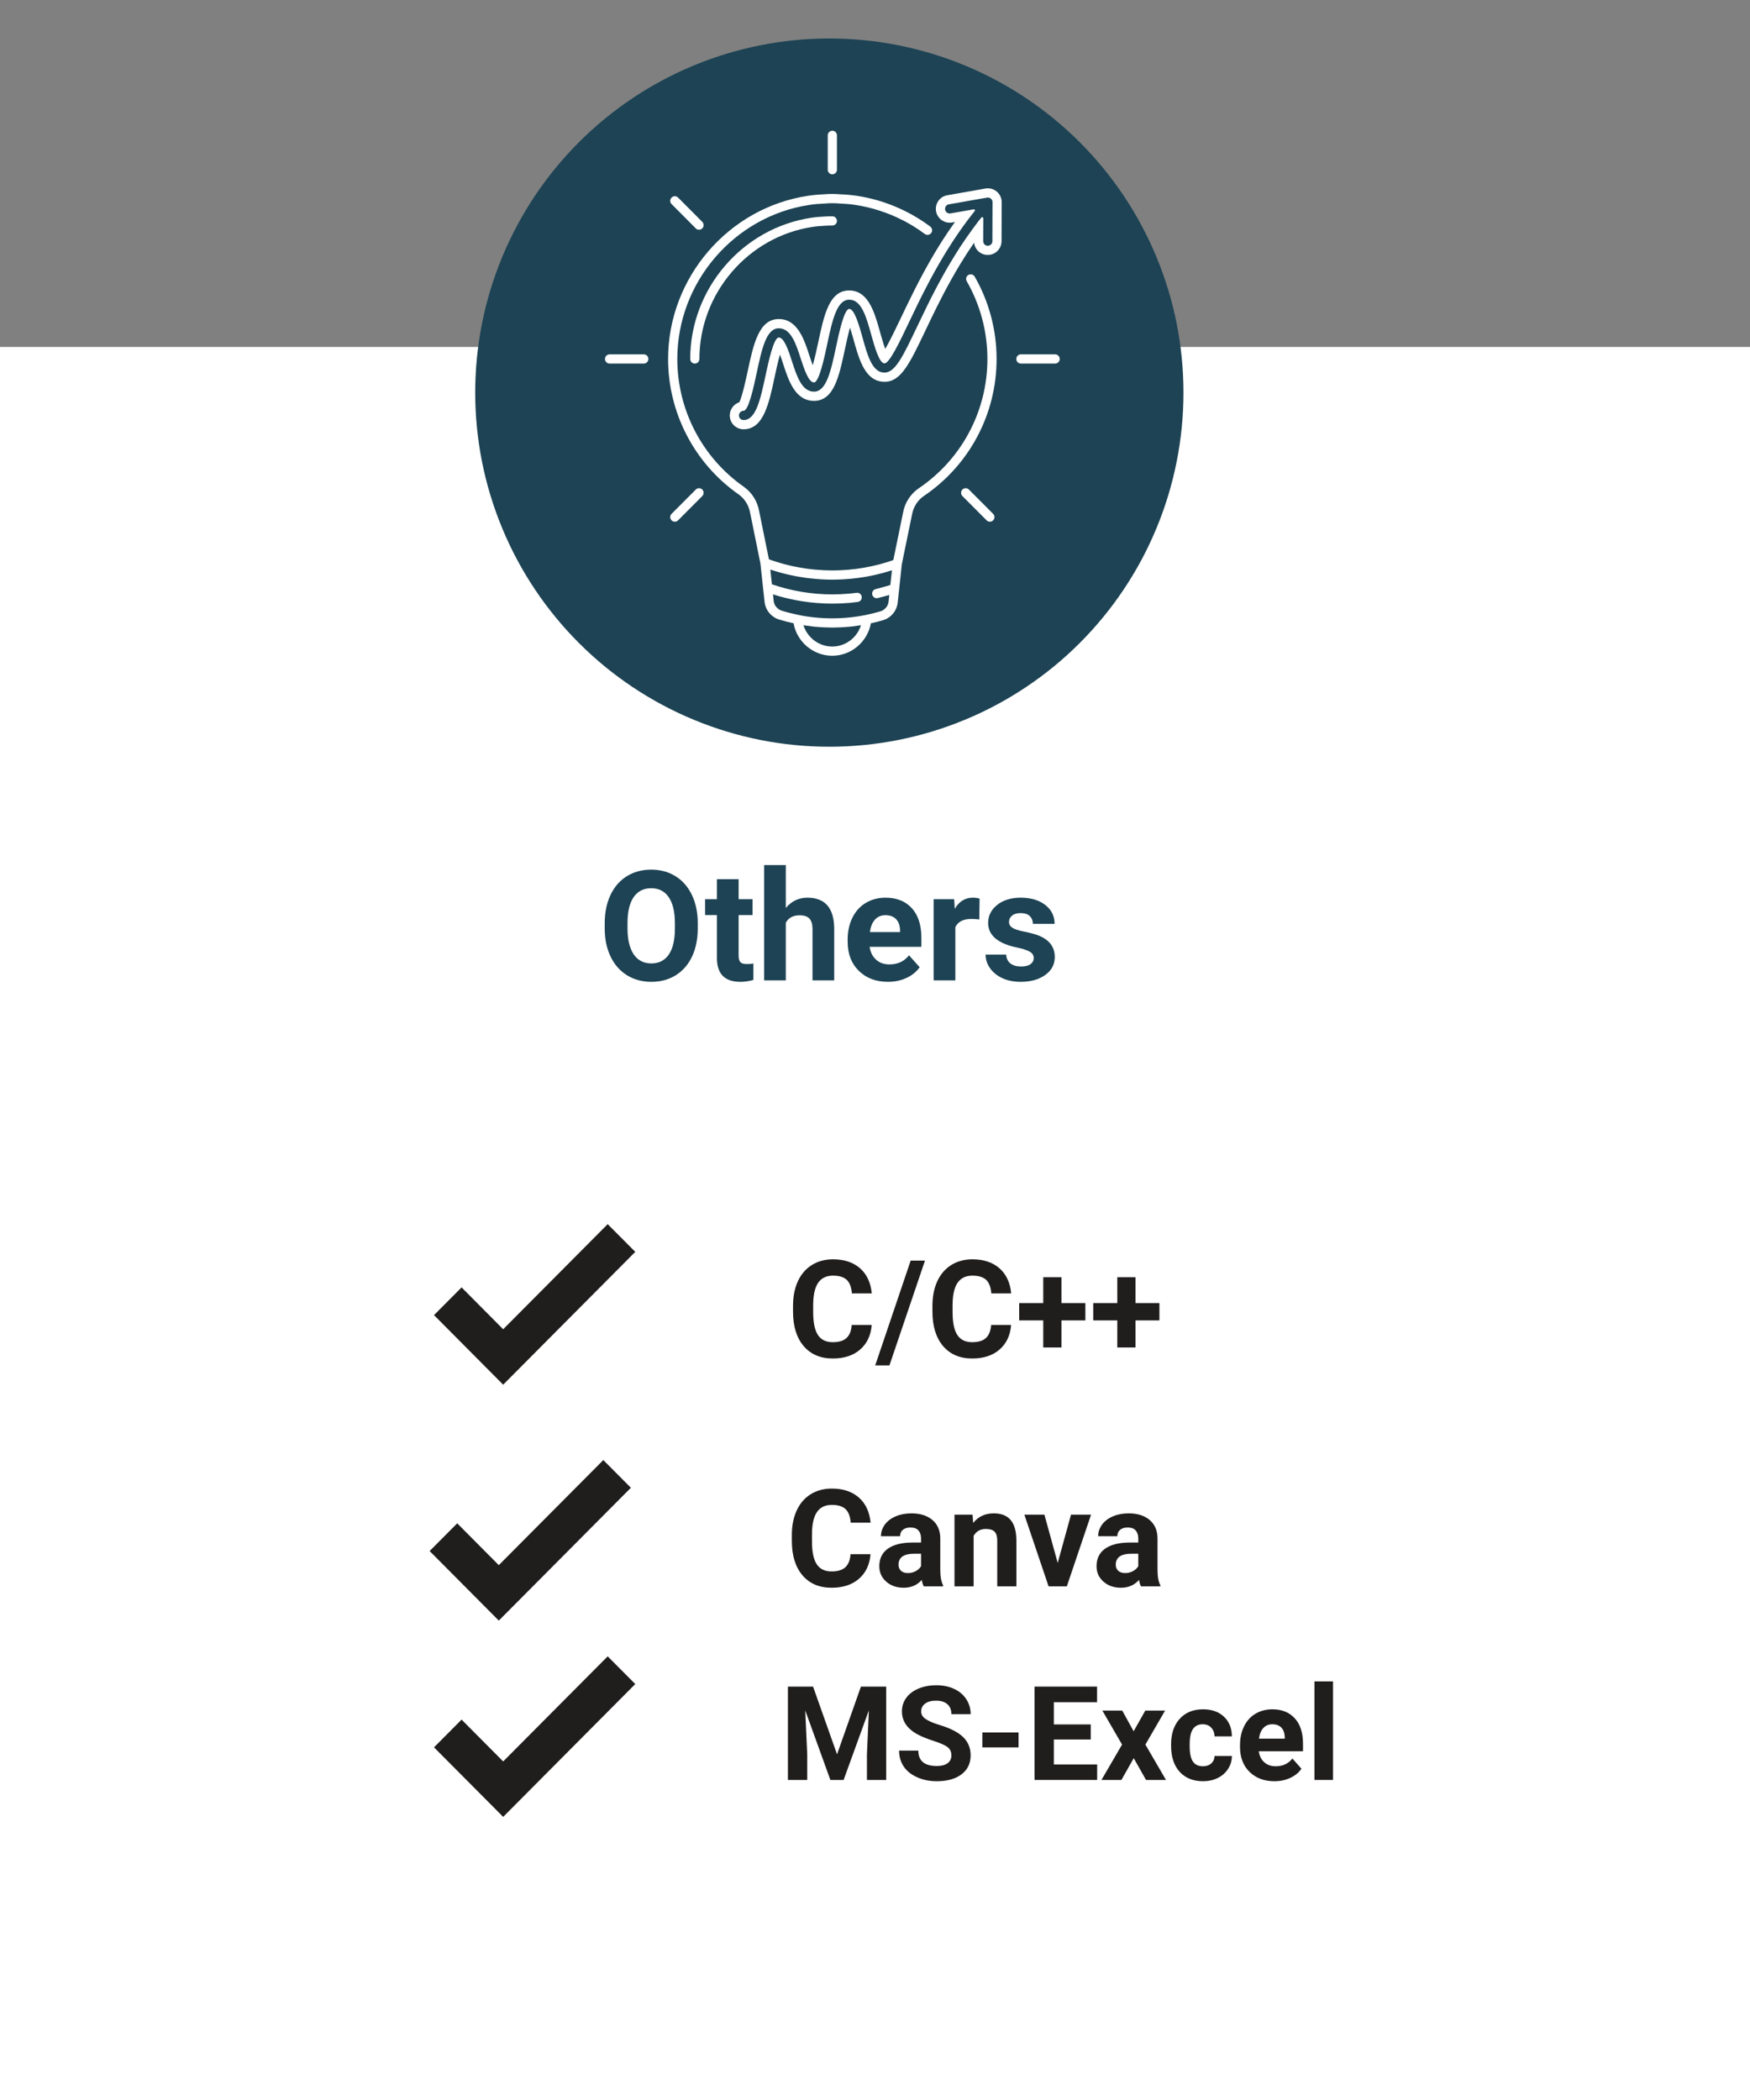 <?xml version="1.0" encoding="UTF-8"?>
<svg xmlns="http://www.w3.org/2000/svg" xmlns:xlink="http://www.w3.org/1999/xlink" width="300pt" height="360pt" viewBox="0 0 300 360" version="1.2">
<rect x="0" y="0" width="300" height="360" fill="#808080" stroke="none"/>
<defs>
<g>
<symbol overflow="visible" id="glyph0-0">
<path style="stroke:none;" d="M 9.172 0 L 1.141 0 L 1.141 -16.547 L 9.172 -16.547 Z M 8.562 -0.953 L 8.562 -15.578 L 5.453 -8.266 Z M 1.75 -15.438 L 1.75 -1.094 L 4.797 -8.266 Z M 2.203 -0.609 L 8.047 -0.609 L 5.125 -7.5 Z M 5.125 -9.047 L 8.047 -15.922 L 2.203 -15.922 Z M 5.125 -9.047 "/>
</symbol>
<symbol overflow="visible" id="glyph0-1">
<path style="stroke:none;" d="M 14.469 -5.516 C 14.332 -3.734 13.672 -2.328 12.484 -1.297 C 11.305 -0.273 9.742 0.234 7.797 0.234 C 5.68 0.234 4.016 -0.477 2.797 -1.906 C 1.586 -3.344 0.984 -5.305 0.984 -7.797 L 0.984 -8.797 C 0.984 -10.391 1.258 -11.789 1.812 -13 C 2.375 -14.219 3.176 -15.148 4.219 -15.797 C 5.258 -16.441 6.469 -16.766 7.844 -16.766 C 9.758 -16.766 11.301 -16.254 12.469 -15.234 C 13.633 -14.211 14.305 -12.773 14.484 -10.922 L 11.078 -10.922 C 10.992 -11.992 10.695 -12.77 10.188 -13.25 C 9.676 -13.727 8.895 -13.969 7.844 -13.969 C 6.707 -13.969 5.859 -13.562 5.297 -12.75 C 4.734 -11.938 4.445 -10.676 4.438 -8.969 L 4.438 -7.719 C 4.438 -5.926 4.707 -4.617 5.25 -3.797 C 5.789 -2.973 6.641 -2.562 7.797 -2.562 C 8.859 -2.562 9.645 -2.801 10.156 -3.281 C 10.676 -3.758 10.973 -4.504 11.047 -5.516 Z M 14.469 -5.516 "/>
</symbol>
<symbol overflow="visible" id="glyph0-2">
<path style="stroke:none;" d="M 2.297 1.422 L -0.141 1.422 L 5.938 -16.547 L 8.391 -16.547 Z M 2.297 1.422 "/>
</symbol>
<symbol overflow="visible" id="glyph0-3">
<path style="stroke:none;" d="M 7.891 -9.266 L 11.984 -9.266 L 11.984 -6.297 L 7.891 -6.297 L 7.891 -1.656 L 4.766 -1.656 L 4.766 -6.297 L 0.641 -6.297 L 0.641 -9.266 L 4.766 -9.266 L 4.766 -13.703 L 7.891 -13.703 Z M 7.891 -9.266 "/>
</symbol>
<symbol overflow="visible" id="glyph0-4">
<path style="stroke:none;" d="M 8.391 0 C 8.234 -0.289 8.117 -0.66 8.047 -1.109 C 7.254 -0.211 6.223 0.234 4.953 0.234 C 3.742 0.234 2.742 -0.113 1.953 -0.812 C 1.16 -1.508 0.766 -2.391 0.766 -3.453 C 0.766 -4.754 1.25 -5.754 2.219 -6.453 C 3.188 -7.148 4.582 -7.504 6.406 -7.516 L 7.922 -7.516 L 7.922 -8.219 C 7.922 -8.781 7.773 -9.234 7.484 -9.578 C 7.191 -9.922 6.727 -10.094 6.094 -10.094 C 5.539 -10.094 5.109 -9.957 4.797 -9.688 C 4.484 -9.426 4.328 -9.062 4.328 -8.594 L 1.047 -8.594 C 1.047 -9.312 1.266 -9.973 1.703 -10.578 C 2.141 -11.18 2.758 -11.656 3.562 -12 C 4.363 -12.344 5.266 -12.516 6.266 -12.516 C 7.785 -12.516 8.988 -12.133 9.875 -11.375 C 10.77 -10.613 11.219 -9.547 11.219 -8.172 L 11.219 -2.844 C 11.219 -1.676 11.379 -0.789 11.703 -0.188 L 11.703 0 Z M 5.672 -2.281 C 6.148 -2.281 6.594 -2.391 7 -2.609 C 7.414 -2.828 7.723 -3.113 7.922 -3.469 L 7.922 -5.594 L 6.688 -5.594 C 5.039 -5.594 4.164 -5.023 4.062 -3.891 L 4.062 -3.688 C 4.062 -3.281 4.203 -2.941 4.484 -2.672 C 4.773 -2.41 5.172 -2.281 5.672 -2.281 Z M 5.672 -2.281 "/>
</symbol>
<symbol overflow="visible" id="glyph0-5">
<path style="stroke:none;" d="M 4.281 -12.297 L 4.391 -10.875 C 5.266 -11.969 6.441 -12.516 7.922 -12.516 C 9.223 -12.516 10.191 -12.129 10.828 -11.359 C 11.461 -10.598 11.785 -9.457 11.797 -7.938 L 11.797 0 L 8.516 0 L 8.516 -7.859 C 8.516 -8.555 8.363 -9.062 8.062 -9.375 C 7.758 -9.688 7.258 -9.844 6.562 -9.844 C 5.633 -9.844 4.938 -9.453 4.469 -8.672 L 4.469 0 L 1.188 0 L 1.188 -12.297 Z M 4.281 -12.297 "/>
</symbol>
<symbol overflow="visible" id="glyph0-6">
<path style="stroke:none;" d="M 5.859 -4.016 L 8.141 -12.297 L 11.578 -12.297 L 7.422 0 L 4.297 0 L 0.141 -12.297 L 3.578 -12.297 Z M 5.859 -4.016 "/>
</symbol>
<symbol overflow="visible" id="glyph1-0">
<path style="stroke:none;" d="M 8.891 0 L 1.094 0 L 1.094 -16 L 8.891 -16 Z M 8.297 -0.922 L 8.297 -15.078 L 5.281 -8 Z M 1.688 -14.938 L 1.688 -1.062 L 4.641 -8 Z M 2.141 -0.594 L 7.797 -0.594 L 4.953 -7.25 Z M 4.953 -8.75 L 7.797 -15.406 L 2.141 -15.406 Z M 4.953 -8.75 "/>
</symbol>
<symbol overflow="visible" id="glyph1-1">
<path style="stroke:none;" d="M 5.734 -16 L 9.844 -4.391 L 13.938 -16 L 18.266 -16 L 18.266 0 L 14.969 0 L 14.969 -4.375 L 15.297 -11.922 L 10.969 0 L 8.703 0 L 4.391 -11.922 L 4.734 -4.375 L 4.734 0 L 1.422 0 L 1.422 -16 Z M 5.734 -16 "/>
</symbol>
<symbol overflow="visible" id="glyph1-2">
<path style="stroke:none;" d="M 9.734 -4.203 C 9.734 -4.828 9.508 -5.305 9.062 -5.641 C 8.625 -5.973 7.832 -6.32 6.688 -6.688 C 5.551 -7.062 4.648 -7.426 3.984 -7.781 C 2.16 -8.758 1.25 -10.082 1.25 -11.75 C 1.25 -12.613 1.492 -13.383 1.984 -14.062 C 2.473 -14.738 3.172 -15.27 4.078 -15.656 C 4.992 -16.039 6.02 -16.234 7.156 -16.234 C 8.301 -16.234 9.316 -16.023 10.203 -15.609 C 11.098 -15.191 11.789 -14.602 12.281 -13.844 C 12.781 -13.094 13.031 -12.238 13.031 -11.281 L 9.734 -11.281 C 9.734 -12.008 9.504 -12.578 9.047 -12.984 C 8.586 -13.391 7.941 -13.594 7.109 -13.594 C 6.297 -13.594 5.664 -13.422 5.219 -13.078 C 4.77 -12.742 4.547 -12.297 4.547 -11.734 C 4.547 -11.223 4.805 -10.789 5.328 -10.438 C 5.859 -10.082 6.633 -9.75 7.656 -9.438 C 9.531 -8.875 10.895 -8.176 11.75 -7.344 C 12.602 -6.508 13.031 -5.469 13.031 -4.219 C 13.031 -2.832 12.504 -1.742 11.453 -0.953 C 10.41 -0.172 9.004 0.219 7.234 0.219 C 6.004 0.219 4.883 -0.004 3.875 -0.453 C 2.863 -0.898 2.094 -1.516 1.562 -2.297 C 1.031 -3.086 0.766 -4 0.766 -5.031 L 4.062 -5.031 C 4.062 -3.27 5.117 -2.391 7.234 -2.391 C 8.016 -2.391 8.625 -2.547 9.062 -2.859 C 9.508 -3.18 9.734 -3.629 9.734 -4.203 Z M 9.734 -4.203 "/>
</symbol>
<symbol overflow="visible" id="glyph1-3">
<path style="stroke:none;" d="M 7.406 -5.578 L 1.203 -5.578 L 1.203 -8.141 L 7.406 -8.141 Z M 7.406 -5.578 "/>
</symbol>
<symbol overflow="visible" id="glyph1-4">
<path style="stroke:none;" d="M 11.062 -6.938 L 4.734 -6.938 L 4.734 -2.656 L 12.156 -2.656 L 12.156 0 L 1.422 0 L 1.422 -16 L 12.141 -16 L 12.141 -13.328 L 4.734 -13.328 L 4.734 -9.516 L 11.062 -9.516 Z M 11.062 -6.938 "/>
</symbol>
<symbol overflow="visible" id="glyph1-5">
<path style="stroke:none;" d="M 5.75 -8.344 L 7.75 -11.891 L 11.141 -11.891 L 7.766 -6.062 L 11.297 0 L 7.875 0 L 5.766 -3.734 L 3.656 0 L 0.234 0 L 3.766 -6.062 L 0.391 -11.891 L 3.797 -11.891 Z M 5.75 -8.344 "/>
</symbol>
<symbol overflow="visible" id="glyph1-6">
<path style="stroke:none;" d="M 6.172 -2.344 C 6.754 -2.344 7.227 -2.504 7.594 -2.828 C 7.957 -3.148 8.148 -3.578 8.172 -4.109 L 11.141 -4.109 C 11.141 -3.305 10.922 -2.566 10.484 -1.891 C 10.055 -1.223 9.461 -0.703 8.703 -0.328 C 7.953 0.035 7.125 0.219 6.219 0.219 C 4.52 0.219 3.176 -0.316 2.188 -1.391 C 1.207 -2.473 0.719 -3.969 0.719 -5.875 L 0.719 -6.094 C 0.719 -7.926 1.207 -9.383 2.188 -10.469 C 3.164 -11.562 4.504 -12.109 6.203 -12.109 C 7.691 -12.109 8.883 -11.688 9.781 -10.844 C 10.676 -10 11.129 -8.875 11.141 -7.469 L 8.172 -7.469 C 8.148 -8.082 7.957 -8.582 7.594 -8.969 C 7.227 -9.352 6.742 -9.547 6.141 -9.547 C 5.398 -9.547 4.844 -9.273 4.469 -8.734 C 4.094 -8.191 3.906 -7.316 3.906 -6.109 L 3.906 -5.781 C 3.906 -4.562 4.094 -3.68 4.469 -3.141 C 4.844 -2.609 5.41 -2.344 6.172 -2.344 Z M 6.172 -2.344 "/>
</symbol>
<symbol overflow="visible" id="glyph1-7">
<path style="stroke:none;" d="M 6.703 0.219 C 4.953 0.219 3.531 -0.312 2.438 -1.375 C 1.344 -2.445 0.797 -3.875 0.797 -5.656 L 0.797 -5.969 C 0.797 -7.164 1.023 -8.234 1.484 -9.172 C 1.941 -10.117 2.594 -10.844 3.438 -11.344 C 4.289 -11.852 5.258 -12.109 6.344 -12.109 C 7.969 -12.109 9.25 -11.594 10.188 -10.562 C 11.125 -9.539 11.594 -8.094 11.594 -6.219 L 11.594 -4.922 L 4.016 -4.922 C 4.117 -4.141 4.426 -3.516 4.938 -3.047 C 5.457 -2.578 6.113 -2.344 6.906 -2.344 C 8.125 -2.344 9.082 -2.785 9.781 -3.672 L 11.328 -1.922 C 10.859 -1.242 10.211 -0.719 9.391 -0.344 C 8.578 0.031 7.68 0.219 6.703 0.219 Z M 6.328 -9.547 C 5.703 -9.547 5.191 -9.332 4.797 -8.906 C 4.398 -8.477 4.148 -7.867 4.047 -7.078 L 8.469 -7.078 L 8.469 -7.328 C 8.445 -8.035 8.254 -8.582 7.891 -8.969 C 7.523 -9.352 7.004 -9.547 6.328 -9.547 Z M 6.328 -9.547 "/>
</symbol>
<symbol overflow="visible" id="glyph1-8">
<path style="stroke:none;" d="M 4.578 0 L 1.391 0 L 1.391 -16.891 L 4.578 -16.891 Z M 4.578 0 "/>
</symbol>
<symbol overflow="visible" id="glyph2-0">
<path style="stroke:none;" d="M 10.391 0 L 1.281 0 L 1.281 -18.734 L 10.391 -18.734 Z M 9.703 -1.078 L 9.703 -17.641 L 6.172 -9.359 Z M 1.984 -17.484 L 1.984 -1.234 L 5.422 -9.359 Z M 2.5 -0.688 L 9.125 -0.688 L 5.797 -8.484 Z M 5.797 -10.234 L 9.125 -18.031 L 2.5 -18.031 Z M 5.797 -10.234 "/>
</symbol>
<symbol overflow="visible" id="glyph2-1">
<path style="stroke:none;" d="M 17.062 -8.938 C 17.062 -7.094 16.734 -5.473 16.078 -4.078 C 15.422 -2.691 14.488 -1.625 13.281 -0.875 C 12.07 -0.125 10.68 0.25 9.109 0.25 C 7.555 0.25 6.172 -0.117 4.953 -0.859 C 3.734 -1.609 2.789 -2.676 2.125 -4.062 C 1.457 -5.445 1.117 -7.039 1.109 -8.844 L 1.109 -9.766 C 1.109 -11.609 1.438 -13.227 2.094 -14.625 C 2.758 -16.031 3.695 -17.109 4.906 -17.859 C 6.125 -18.609 7.516 -18.984 9.078 -18.984 C 10.641 -18.984 12.023 -18.609 13.234 -17.859 C 14.453 -17.109 15.395 -16.031 16.062 -14.625 C 16.727 -13.227 17.062 -11.613 17.062 -9.781 Z M 13.141 -9.781 C 13.141 -11.75 12.785 -13.242 12.078 -14.266 C 11.379 -15.285 10.379 -15.797 9.078 -15.797 C 7.785 -15.797 6.785 -15.289 6.078 -14.281 C 5.379 -13.27 5.023 -11.797 5.016 -9.859 L 5.016 -8.938 C 5.016 -7.031 5.363 -5.547 6.062 -4.484 C 6.77 -3.43 7.785 -2.906 9.109 -2.906 C 10.398 -2.906 11.395 -3.41 12.094 -4.422 C 12.789 -5.441 13.141 -6.926 13.141 -8.875 Z M 13.141 -9.781 "/>
</symbol>
<symbol overflow="visible" id="glyph2-2">
<path style="stroke:none;" d="M 5.875 -17.344 L 5.875 -13.922 L 8.266 -13.922 L 8.266 -11.188 L 5.875 -11.188 L 5.875 -4.25 C 5.875 -3.727 5.973 -3.352 6.172 -3.125 C 6.367 -2.906 6.75 -2.797 7.312 -2.797 C 7.719 -2.797 8.082 -2.828 8.406 -2.891 L 8.406 -0.078 C 7.676 0.141 6.926 0.25 6.156 0.25 C 3.539 0.25 2.207 -1.062 2.156 -3.688 L 2.156 -11.188 L 0.125 -11.188 L 0.125 -13.922 L 2.156 -13.922 L 2.156 -17.344 Z M 5.875 -17.344 "/>
</symbol>
<symbol overflow="visible" id="glyph2-3">
<path style="stroke:none;" d="M 5.062 -12.406 C 6.039 -13.582 7.273 -14.172 8.766 -14.172 C 11.785 -14.172 13.316 -12.422 13.359 -8.922 L 13.359 0 L 9.641 0 L 9.641 -8.812 C 9.641 -9.602 9.469 -10.191 9.125 -10.578 C 8.789 -10.961 8.223 -11.156 7.422 -11.156 C 6.328 -11.156 5.539 -10.734 5.062 -9.891 L 5.062 0 L 1.344 0 L 1.344 -19.766 L 5.062 -19.766 Z M 5.062 -12.406 "/>
</symbol>
<symbol overflow="visible" id="glyph2-4">
<path style="stroke:none;" d="M 7.828 0.25 C 5.785 0.25 4.125 -0.375 2.844 -1.625 C 1.562 -2.875 0.922 -4.539 0.922 -6.625 L 0.922 -6.984 C 0.922 -8.379 1.191 -9.629 1.734 -10.734 C 2.273 -11.836 3.039 -12.688 4.031 -13.281 C 5.02 -13.875 6.148 -14.172 7.422 -14.172 C 9.328 -14.172 10.828 -13.57 11.922 -12.375 C 13.016 -11.176 13.562 -9.473 13.562 -7.266 L 13.562 -5.75 L 4.688 -5.75 C 4.812 -4.844 5.176 -4.113 5.781 -3.562 C 6.383 -3.008 7.148 -2.734 8.078 -2.734 C 9.504 -2.734 10.625 -3.254 11.438 -4.297 L 13.266 -2.25 C 12.703 -1.457 11.941 -0.844 10.984 -0.406 C 10.035 0.031 8.984 0.25 7.828 0.25 Z M 7.406 -11.172 C 6.664 -11.172 6.066 -10.922 5.609 -10.422 C 5.148 -9.922 4.859 -9.207 4.734 -8.281 L 9.906 -8.281 L 9.906 -8.578 C 9.883 -9.398 9.66 -10.035 9.234 -10.484 C 8.805 -10.941 8.195 -11.172 7.406 -11.172 Z M 7.406 -11.172 "/>
</symbol>
<symbol overflow="visible" id="glyph2-5">
<path style="stroke:none;" d="M 9.25 -10.438 C 8.738 -10.5 8.289 -10.531 7.906 -10.531 C 6.5 -10.531 5.578 -10.055 5.141 -9.109 L 5.141 0 L 1.422 0 L 1.422 -13.922 L 4.938 -13.922 L 5.047 -12.266 C 5.785 -13.535 6.816 -14.172 8.141 -14.172 C 8.555 -14.172 8.941 -14.117 9.297 -14.016 Z M 9.25 -10.438 "/>
</symbol>
<symbol overflow="visible" id="glyph2-6">
<path style="stroke:none;" d="M 8.969 -3.844 C 8.969 -4.301 8.738 -4.66 8.281 -4.922 C 7.832 -5.18 7.113 -5.414 6.125 -5.625 C 2.812 -6.312 1.156 -7.719 1.156 -9.844 C 1.156 -11.07 1.664 -12.098 2.688 -12.922 C 3.719 -13.754 5.062 -14.172 6.719 -14.172 C 8.477 -14.172 9.891 -13.754 10.953 -12.922 C 12.016 -12.098 12.547 -11.02 12.547 -9.688 L 8.828 -9.688 C 8.828 -10.219 8.656 -10.656 8.312 -11 C 7.969 -11.352 7.43 -11.531 6.703 -11.531 C 6.078 -11.531 5.594 -11.383 5.25 -11.094 C 4.906 -10.812 4.734 -10.453 4.734 -10.016 C 4.734 -9.609 4.926 -9.273 5.312 -9.016 C 5.707 -8.766 6.367 -8.547 7.297 -8.359 C 8.223 -8.18 9.004 -7.977 9.641 -7.75 C 11.598 -7.02 12.578 -5.77 12.578 -4 C 12.578 -2.727 12.031 -1.703 10.938 -0.922 C 9.852 -0.141 8.453 0.25 6.734 0.25 C 5.566 0.25 4.531 0.047 3.625 -0.359 C 2.719 -0.773 2.004 -1.348 1.484 -2.078 C 0.973 -2.805 0.719 -3.586 0.719 -4.422 L 4.25 -4.422 C 4.281 -3.766 4.52 -3.258 4.969 -2.906 C 5.426 -2.551 6.035 -2.375 6.797 -2.375 C 7.516 -2.375 8.055 -2.508 8.422 -2.781 C 8.785 -3.051 8.969 -3.406 8.969 -3.844 Z M 8.969 -3.844 "/>
</symbol>
</g>
<clipPath id="clip1">
  <path d="M 74.402 209.738 L 108.902 209.738 L 108.902 237.488 L 74.402 237.488 Z M 74.402 209.738 "/>
</clipPath>
<clipPath id="clip2">
  <path d="M 73.652 250.18 L 108.152 250.18 L 108.152 277.93 L 73.652 277.93 Z M 73.652 250.18 "/>
</clipPath>
<clipPath id="clip3">
  <path d="M 74.402 283.828 L 108.902 283.828 L 108.902 311.578 L 74.402 311.578 Z M 74.402 283.828 "/>
</clipPath>
<clipPath id="clip4">
  <path d="M 114 33 L 171 33 L 171 112.414 L 114 112.414 Z M 114 33 "/>
</clipPath>
<clipPath id="clip5">
  <path d="M 141 22.414 L 144 22.414 L 144 30 L 141 30 Z M 141 22.414 "/>
</clipPath>
<clipPath id="clip6">
  <path d="M 103.676 60 L 112 60 L 112 63 L 103.676 63 Z M 103.676 60 "/>
</clipPath>
<clipPath id="clip7">
  <path d="M 174 60 L 181.676 60 L 181.676 63 L 174 63 Z M 174 60 "/>
</clipPath>
</defs>
<g id="surface1">
<path style=" stroke:none;fill-rule:nonzero;fill:rgb(100%,100%,100%);fill-opacity:1;" d="M 0 59.48 L 300.598 59.48 L 300.598 360.07 L 0 360.07 Z M 0 59.48 "/>
<path style=" stroke:none;fill-rule:nonzero;fill:rgb(11.369%,26.27%,32.939%);fill-opacity:1;" d="M 142.172 6.598 C 140.184 6.598 138.199 6.695 136.223 6.891 C 134.242 7.086 132.277 7.375 130.328 7.766 C 128.379 8.152 126.453 8.637 124.551 9.211 C 122.648 9.789 120.777 10.457 118.941 11.219 C 117.102 11.98 115.309 12.828 113.555 13.766 C 111.801 14.703 110.098 15.723 108.445 16.828 C 106.793 17.934 105.195 19.117 103.66 20.379 C 102.121 21.641 100.652 22.973 99.246 24.379 C 97.84 25.785 96.504 27.258 95.246 28.793 C 93.984 30.328 92.801 31.926 91.695 33.578 C 90.59 35.23 89.57 36.934 88.633 38.688 C 87.695 40.441 86.848 42.238 86.086 44.074 C 85.324 45.91 84.656 47.781 84.078 49.684 C 83.5 51.586 83.02 53.512 82.629 55.461 C 82.242 57.41 81.953 59.375 81.758 61.355 C 81.562 63.332 81.465 65.316 81.465 67.305 C 81.465 69.293 81.562 71.277 81.758 73.254 C 81.953 75.234 82.242 77.199 82.629 79.148 C 83.02 81.098 83.5 83.023 84.078 84.93 C 84.656 86.832 85.324 88.699 86.086 90.535 C 86.848 92.375 87.695 94.168 88.633 95.922 C 89.57 97.676 90.59 99.379 91.695 101.031 C 92.801 102.688 93.984 104.281 95.246 105.816 C 96.504 107.355 97.84 108.824 99.246 110.23 C 100.652 111.637 102.121 112.973 103.66 114.234 C 105.195 115.496 106.793 116.676 108.445 117.781 C 110.098 118.887 111.801 119.906 113.555 120.844 C 115.309 121.781 117.102 122.633 118.941 123.391 C 120.777 124.152 122.648 124.82 124.551 125.398 C 126.453 125.977 128.379 126.457 130.328 126.848 C 132.277 127.234 134.242 127.527 136.223 127.719 C 138.199 127.914 140.184 128.012 142.172 128.012 C 144.16 128.012 146.145 127.914 148.121 127.719 C 150.102 127.527 152.066 127.234 154.016 126.848 C 155.965 126.457 157.891 125.977 159.793 125.398 C 161.695 124.82 163.566 124.152 165.402 123.391 C 167.242 122.633 169.035 121.781 170.789 120.844 C 172.543 119.906 174.246 118.887 175.898 117.781 C 177.551 116.676 179.148 115.496 180.684 114.234 C 182.223 112.973 183.691 111.637 185.098 110.23 C 186.504 108.824 187.836 107.355 189.098 105.816 C 190.359 104.281 191.543 102.688 192.648 101.031 C 193.754 99.379 194.773 97.676 195.711 95.922 C 196.648 94.168 197.496 92.375 198.258 90.535 C 199.02 88.699 199.688 86.832 200.266 84.93 C 200.844 83.023 201.324 81.098 201.711 79.148 C 202.102 77.199 202.391 75.234 202.586 73.254 C 202.781 71.277 202.879 69.293 202.879 67.305 C 202.879 65.316 202.781 63.332 202.586 61.355 C 202.391 59.375 202.102 57.41 201.711 55.461 C 201.324 53.512 200.844 51.586 200.266 49.684 C 199.688 47.781 199.02 45.91 198.258 44.074 C 197.496 42.238 196.648 40.441 195.711 38.688 C 194.773 36.934 193.754 35.23 192.648 33.578 C 191.543 31.926 190.359 30.328 189.098 28.793 C 187.836 27.258 186.504 25.785 185.098 24.379 C 183.691 22.973 182.223 21.641 180.684 20.379 C 179.148 19.117 177.551 17.934 175.898 16.828 C 174.246 15.723 172.543 14.703 170.789 13.766 C 169.035 12.828 167.242 11.98 165.402 11.219 C 163.566 10.457 161.695 9.789 159.793 9.211 C 157.891 8.637 155.965 8.152 154.016 7.766 C 152.066 7.375 150.102 7.086 148.121 6.891 C 146.145 6.695 144.16 6.598 142.172 6.598 Z M 142.172 6.598 "/>
<g clip-path="url(#clip1)" clip-rule="nonzero">
<path style=" stroke:none;fill-rule:nonzero;fill:rgb(12.549%,11.369%,11.369%);fill-opacity:1;" d="M 86.258 237.375 L 74.402 225.449 L 79.129 220.699 L 86.258 227.871 L 104.176 209.855 L 108.902 214.605 Z M 86.258 237.375 "/>
</g>
<g clip-path="url(#clip2)" clip-rule="nonzero">
<path style=" stroke:none;fill-rule:nonzero;fill:rgb(12.549%,11.369%,11.369%);fill-opacity:1;" d="M 85.508 277.816 L 73.652 265.891 L 78.379 261.141 L 85.508 268.312 L 103.426 250.297 L 108.152 255.047 Z M 85.508 277.816 "/>
</g>
<g clip-path="url(#clip3)" clip-rule="nonzero">
<path style=" stroke:none;fill-rule:nonzero;fill:rgb(12.549%,11.369%,11.369%);fill-opacity:1;" d="M 86.258 311.465 L 74.402 299.543 L 79.129 294.789 L 86.258 301.961 L 104.176 283.945 L 108.902 288.695 Z M 86.258 311.465 "/>
</g>
<path style=" stroke:none;fill-rule:nonzero;fill:rgb(100%,100%,100%);fill-opacity:1;" d="M 119.109 62.328 C 118.676 62.328 118.324 61.973 118.324 61.539 C 118.324 49.523 127.238 39.117 139.062 37.332 C 139.445 37.273 139.809 37.234 140.191 37.195 C 140.559 37.164 140.938 37.145 141.316 37.125 L 141.586 37.109 C 141.887 37.078 142.293 37.078 142.688 37.078 C 143.121 37.078 143.477 37.434 143.477 37.871 C 143.477 38.305 143.121 38.66 142.688 38.66 C 142.34 38.66 141.977 38.66 141.715 38.684 L 141.391 38.703 C 141.039 38.723 140.684 38.738 140.344 38.77 C 139.996 38.805 139.66 38.84 139.305 38.895 C 128.238 40.566 119.898 50.297 119.898 61.539 C 119.898 61.973 119.547 62.328 119.109 62.328 Z M 119.109 62.328 "/>
<path style=" stroke:none;fill-rule:nonzero;fill:rgb(100%,100%,100%);fill-opacity:1;" d="M 166 47.141 C 165.992 47.141 165.992 47.141 165.992 47.141 C 166 47.148 166 47.156 166.008 47.156 C 166 47.148 166 47.148 166 47.141 Z M 166 47.141 "/>
<g clip-path="url(#clip4)" clip-rule="nonzero">
<path style=" stroke:none;fill-rule:nonzero;fill:rgb(100%,100%,100%);fill-opacity:1;" d="M 167.09 47.422 C 166.867 47.043 166.387 46.918 166.008 47.133 C 166.008 47.133 166 47.133 166 47.141 C 166 47.148 166 47.148 166.008 47.156 C 166 47.156 166 47.148 165.992 47.141 C 165.633 47.367 165.504 47.844 165.727 48.215 C 168.043 52.246 169.27 56.855 169.27 61.535 C 169.27 70.434 164.875 78.719 157.512 83.699 C 156.094 84.656 155.102 86.195 154.805 87.906 L 153.141 96.008 C 152.977 96.07 152.812 96.125 152.645 96.18 C 152.457 96.242 152.27 96.309 152.07 96.371 C 151.836 96.441 151.59 96.512 151.355 96.574 C 151.156 96.633 150.969 96.695 150.773 96.742 C 150.527 96.805 150.285 96.867 150.031 96.922 C 149.844 96.973 149.652 97.02 149.457 97.059 C 149.203 97.113 148.953 97.16 148.699 97.207 C 148.512 97.246 148.324 97.285 148.125 97.32 C 147.867 97.367 147.605 97.406 147.348 97.438 C 147.156 97.469 146.977 97.5 146.789 97.523 C 146.512 97.555 146.238 97.586 145.961 97.609 C 145.789 97.637 145.605 97.652 145.434 97.668 C 145.125 97.699 144.82 97.715 144.512 97.73 C 144.363 97.738 144.211 97.754 144.062 97.754 C 143.605 97.777 143.148 97.785 142.684 97.785 C 142.211 97.785 141.738 97.777 141.27 97.754 C 141.109 97.746 140.953 97.73 140.797 97.723 C 140.48 97.707 140.172 97.691 139.859 97.66 C 139.668 97.645 139.48 97.617 139.289 97.602 C 139.016 97.57 138.73 97.539 138.457 97.508 C 138.25 97.477 138.055 97.445 137.859 97.414 C 137.59 97.375 137.32 97.336 137.062 97.285 C 136.855 97.254 136.652 97.207 136.449 97.168 C 136.188 97.113 135.938 97.066 135.676 97.012 C 135.637 97.004 135.605 96.996 135.566 96.988 C 135.402 96.945 135.227 96.898 135.055 96.859 C 134.809 96.797 134.559 96.742 134.312 96.672 C 134.102 96.613 133.898 96.551 133.684 96.488 C 133.441 96.418 133.195 96.348 132.953 96.266 C 132.746 96.203 132.535 96.133 132.328 96.062 C 132.156 96 131.992 95.941 131.816 95.879 L 130.141 87.629 C 129.848 85.938 128.887 84.418 127.52 83.453 C 120.367 78.449 116.109 70.254 116.109 61.535 C 116.109 48.426 125.832 37.074 138.738 35.133 C 139.141 35.066 139.551 35.02 139.969 34.98 C 140.418 34.941 140.863 34.918 141.352 34.895 C 142.203 34.816 143.133 34.809 144.055 34.895 C 144.512 34.918 144.961 34.941 145.402 34.98 C 145.828 35.02 146.227 35.066 146.637 35.133 C 148.039 35.344 149.434 35.668 150.781 36.113 C 153.559 37.004 156.191 38.355 158.535 40.113 C 158.883 40.363 159.379 40.293 159.637 39.945 C 159.898 39.598 159.82 39.102 159.473 38.84 C 155.773 36.07 151.418 34.254 146.883 33.566 C 146.449 33.496 146.016 33.457 145.559 33.406 C 145.078 33.359 144.605 33.336 144.172 33.32 C 143.172 33.227 142.164 33.227 141.242 33.312 C 140.77 33.336 140.289 33.359 139.816 33.406 C 139.359 33.457 138.93 33.496 138.504 33.566 C 124.832 35.629 114.531 47.652 114.531 61.535 C 114.531 70.773 119.043 79.453 126.613 84.75 C 127.645 85.477 128.367 86.625 128.598 87.93 L 130.359 96.598 L 130.809 100.773 C 130.809 100.797 130.809 100.82 130.816 100.844 L 131.07 103.176 C 131.219 104.598 132.211 105.793 133.605 106.219 C 134.391 106.457 135.211 106.664 136.039 106.844 C 136.598 110.016 139.402 112.418 142.668 112.418 C 145.93 112.418 148.723 110.016 149.293 106.852 C 149.969 106.703 150.652 106.535 151.348 106.332 C 152.742 105.918 153.742 104.727 153.891 103.285 L 154.148 100.938 L 154.148 100.93 L 154.598 96.734 L 156.348 88.203 C 156.582 86.891 157.324 85.73 158.395 85.012 C 166.191 79.738 170.844 70.965 170.844 61.535 C 170.844 56.578 169.547 51.699 167.09 47.422 Z M 142.668 110.836 C 140.379 110.836 138.395 109.301 137.738 107.184 C 137.793 107.191 137.859 107.199 137.922 107.207 C 138.078 107.238 138.242 107.254 138.402 107.277 C 138.699 107.324 139 107.359 139.305 107.398 C 139.488 107.414 139.676 107.438 139.859 107.453 C 140.148 107.477 140.441 107.5 140.73 107.516 C 140.914 107.523 141.094 107.539 141.281 107.547 C 141.652 107.562 142.031 107.57 142.41 107.578 C 142.496 107.578 142.582 107.586 142.668 107.586 C 142.746 107.586 142.836 107.578 142.922 107.578 C 143.301 107.57 143.676 107.562 144.055 107.547 C 144.234 107.539 144.418 107.523 144.598 107.516 C 144.891 107.5 145.18 107.477 145.473 107.453 C 145.66 107.438 145.844 107.414 146.031 107.398 C 146.332 107.359 146.621 107.324 146.914 107.277 C 147.078 107.254 147.242 107.238 147.41 107.207 C 147.473 107.199 147.535 107.191 147.59 107.184 C 146.945 109.301 144.953 110.836 142.668 110.836 Z M 152.629 100.281 C 152.047 100.473 151.449 100.641 150.82 100.805 L 150.086 100.996 C 149.668 101.105 149.426 101.539 149.535 101.961 C 149.629 102.316 149.945 102.551 150.293 102.551 C 150.363 102.551 150.434 102.535 150.496 102.52 L 151.211 102.332 C 151.621 102.227 152.031 102.117 152.449 102 L 152.332 103.121 C 152.246 103.918 151.676 104.582 150.898 104.812 C 150.062 105.059 149.234 105.262 148.426 105.422 C 146.109 105.902 143.637 106.086 141.203 105.965 C 140.715 105.941 140.227 105.902 139.746 105.855 C 138.785 105.762 137.832 105.617 136.906 105.422 C 135.93 105.223 134.977 104.988 134.062 104.703 C 133.273 104.465 132.715 103.801 132.629 103.012 L 132.512 101.895 C 135.801 102.938 139.219 103.477 142.684 103.477 C 143.699 103.477 144.723 103.43 145.738 103.344 C 145.738 103.344 146.309 103.285 147.039 103.191 C 147.473 103.137 147.777 102.742 147.723 102.316 C 147.676 101.879 147.281 101.562 146.852 101.625 C 146.141 101.715 145.59 101.762 145.59 101.762 C 144.629 101.848 143.652 101.895 142.684 101.895 C 139.148 101.895 135.668 101.312 132.328 100.164 L 132.055 97.645 C 132.102 97.66 132.141 97.668 132.188 97.684 C 132.344 97.738 132.512 97.785 132.668 97.832 C 132.969 97.926 133.266 98.023 133.566 98.102 C 133.746 98.156 133.93 98.203 134.109 98.25 C 134.391 98.324 134.676 98.395 134.961 98.465 C 135.148 98.512 135.336 98.551 135.527 98.59 C 135.809 98.656 136.086 98.711 136.367 98.766 C 136.566 98.805 136.754 98.836 136.953 98.867 C 137.234 98.922 137.52 98.961 137.801 99.004 C 137.992 99.035 138.18 99.066 138.379 99.09 C 138.668 99.129 138.961 99.152 139.258 99.184 C 139.441 99.207 139.621 99.223 139.809 99.238 C 140.133 99.27 140.457 99.285 140.777 99.312 C 140.938 99.32 141.086 99.328 141.242 99.336 C 141.723 99.359 142.203 99.367 142.684 99.367 C 143.156 99.367 143.621 99.359 144.086 99.336 C 144.234 99.336 144.395 99.32 144.543 99.312 C 144.859 99.293 145.164 99.277 145.473 99.246 C 145.652 99.23 145.836 99.215 146.016 99.199 C 146.289 99.168 146.574 99.145 146.859 99.105 C 147.047 99.082 147.234 99.059 147.418 99.027 C 147.691 98.988 147.961 98.945 148.227 98.906 C 148.418 98.875 148.605 98.836 148.797 98.805 C 149.062 98.758 149.332 98.703 149.59 98.648 C 149.781 98.605 149.969 98.566 150.156 98.52 C 150.426 98.457 150.691 98.395 150.953 98.324 C 151.133 98.273 151.316 98.234 151.488 98.188 C 151.773 98.109 152.055 98.023 152.34 97.934 C 152.496 97.887 152.652 97.84 152.812 97.793 C 152.844 97.785 152.875 97.777 152.906 97.762 Z M 152.629 100.281 "/>
</g>
<g clip-path="url(#clip5)" clip-rule="nonzero">
<path style=" stroke:none;fill-rule:nonzero;fill:rgb(100%,100%,100%);fill-opacity:1;" d="M 142.688 29.883 C 143.121 29.883 143.477 29.527 143.477 29.09 L 143.477 23.203 C 143.477 22.766 143.121 22.41 142.688 22.41 C 142.254 22.41 141.898 22.766 141.898 23.203 L 141.898 29.09 C 141.898 29.527 142.254 29.883 142.688 29.883 Z M 142.688 29.883 "/>
</g>
<path style=" stroke:none;fill-rule:nonzero;fill:rgb(100%,100%,100%);fill-opacity:1;" d="M 119.277 39.152 C 119.43 39.309 119.633 39.387 119.832 39.387 C 120.035 39.387 120.234 39.309 120.391 39.152 C 120.695 38.844 120.695 38.344 120.391 38.035 L 116.242 33.871 C 115.934 33.562 115.434 33.562 115.129 33.871 C 114.82 34.18 114.82 34.68 115.129 34.988 Z M 119.277 39.152 "/>
<g clip-path="url(#clip6)" clip-rule="nonzero">
<path style=" stroke:none;fill-rule:nonzero;fill:rgb(100%,100%,100%);fill-opacity:1;" d="M 110.367 60.746 L 104.5 60.746 C 104.062 60.746 103.711 61.102 103.711 61.539 C 103.711 61.973 104.062 62.328 104.5 62.328 L 110.367 62.328 C 110.801 62.328 111.152 61.973 111.152 61.539 C 111.152 61.102 110.801 60.746 110.367 60.746 Z M 110.367 60.746 "/>
</g>
<path style=" stroke:none;fill-rule:nonzero;fill:rgb(100%,100%,100%);fill-opacity:1;" d="M 119.277 83.922 L 115.129 88.086 C 114.82 88.395 114.82 88.895 115.129 89.203 C 115.281 89.359 115.484 89.434 115.684 89.434 C 115.887 89.434 116.086 89.359 116.242 89.203 L 120.391 85.039 C 120.695 84.73 120.695 84.23 120.391 83.922 C 120.082 83.613 119.582 83.613 119.277 83.922 Z M 119.277 83.922 "/>
<path style=" stroke:none;fill-rule:nonzero;fill:rgb(100%,100%,100%);fill-opacity:1;" d="M 166.098 83.922 C 165.793 83.613 165.293 83.613 164.984 83.922 C 164.68 84.23 164.68 84.73 164.984 85.039 L 169.133 89.203 C 169.289 89.359 169.488 89.434 169.691 89.434 C 169.895 89.434 170.094 89.359 170.25 89.203 C 170.555 88.895 170.555 88.395 170.25 88.086 Z M 166.098 83.922 "/>
<g clip-path="url(#clip7)" clip-rule="nonzero">
<path style=" stroke:none;fill-rule:nonzero;fill:rgb(100%,100%,100%);fill-opacity:1;" d="M 180.875 60.746 L 175.008 60.746 C 174.574 60.746 174.223 61.102 174.223 61.539 C 174.223 61.973 174.574 62.328 175.008 62.328 L 180.875 62.328 C 181.312 62.328 181.664 61.973 181.664 61.539 C 181.664 61.102 181.312 60.746 180.875 60.746 Z M 180.875 60.746 "/>
</g>
<path style=" stroke:none;fill-rule:nonzero;fill:rgb(100%,100%,100%);fill-opacity:1;" d="M 146.699 59.504 C 146.598 59.129 146.418 58.488 146.219 57.844 C 146.262 58 146.301 58.133 146.332 58.254 C 146.527 58.957 146.723 59.684 146.953 60.387 C 146.867 60.094 146.781 59.793 146.699 59.504 Z M 161.152 44.918 C 161.129 44.957 161.102 44.996 161.086 45.035 C 161.102 44.996 161.129 44.965 161.16 44.926 C 161.199 44.848 161.246 44.758 161.293 44.68 C 161.246 44.758 161.199 44.84 161.152 44.918 Z M 166.922 35.883 L 162.93 36.586 L 166.953 35.883 Z M 168.223 37.297 C 168.121 37.43 168.016 37.559 167.914 37.691 C 168.023 37.559 168.137 37.422 168.246 37.281 C 168.238 37.281 168.23 37.289 168.223 37.297 Z M 168.223 37.297 "/>
<path style=" stroke:none;fill-rule:nonzero;fill:rgb(100%,100%,100%);fill-opacity:1;" d="M 170.875 32.84 C 170.449 32.484 169.914 32.285 169.355 32.285 C 169.223 32.285 169.082 32.293 168.945 32.316 L 162.387 33.473 C 161.766 33.582 161.223 33.922 160.859 34.445 C 160.496 34.965 160.363 35.59 160.465 36.215 C 160.672 37.352 161.648 38.176 162.789 38.176 C 162.93 38.176 163.07 38.168 163.207 38.145 L 163.703 38.055 C 162.891 39.188 162.129 40.324 161.41 41.453 C 161.41 41.453 161.41 41.453 161.41 41.465 C 160.961 42.168 160.527 42.871 160.117 43.566 C 157.719 47.613 155.883 51.469 154.371 54.641 C 153.637 56.176 152.551 58.457 151.754 59.816 C 151.637 59.5 151.52 59.145 151.41 58.797 C 151.379 58.695 151.348 58.594 151.324 58.496 C 151.133 57.906 150.984 57.336 150.883 56.988 C 150.828 56.773 150.766 56.57 150.707 56.355 C 150.699 56.324 150.691 56.301 150.684 56.277 C 149.789 53.098 148.66 49.793 145.582 49.793 C 142.156 49.793 141.273 53.945 140.25 58.758 C 140.086 59.52 139.715 61.273 139.328 62.625 C 139.109 62.031 138.906 61.391 138.762 60.973 C 137.855 58.176 136.723 54.695 133.504 54.695 C 130.078 54.695 129.156 59.043 128.172 63.645 C 127.934 64.742 127.266 67.898 126.746 68.957 C 125.793 69.266 125.102 70.164 125.102 71.219 C 125.102 71.691 125.234 72.125 125.469 72.496 C 125.895 73.152 126.629 73.59 127.465 73.59 C 130.879 73.59 131.809 69.242 132.793 64.641 C 132.953 63.883 133.32 62.141 133.707 60.781 C 133.93 61.383 134.133 62.016 134.273 62.441 C 135.188 65.242 136.312 68.719 139.543 68.719 C 142.961 68.719 143.844 64.57 144.867 59.754 C 145.023 59.043 145.355 57.473 145.707 56.16 C 145.852 56.586 145.984 57.02 146.086 57.406 C 146.109 57.473 146.133 57.535 146.148 57.598 C 146.172 57.684 146.195 57.762 146.219 57.844 C 146.418 58.492 146.598 59.129 146.699 59.504 C 146.781 59.793 146.867 60.094 146.953 60.387 C 147.812 63.059 149.016 65.453 151.629 65.453 C 154.457 65.453 155.938 62.34 158.629 56.695 C 159.844 54.137 161.285 51.121 163.062 47.938 C 163.566 47.035 164.105 46.109 164.664 45.188 C 164.672 45.188 164.672 45.18 164.672 45.18 C 165.395 43.992 166.16 42.801 166.984 41.613 C 167.121 42.793 168.113 43.707 169.324 43.707 C 170.633 43.707 171.688 42.648 171.695 41.344 L 171.719 34.664 C 171.719 33.953 171.41 33.289 170.875 32.84 Z M 170.121 41.344 C 170.121 41.781 169.766 42.129 169.332 42.129 L 169.324 42.129 C 168.891 42.129 168.547 41.773 168.547 41.336 L 168.562 37.414 L 168.562 37.406 C 168.551 37.25 168.379 37.172 168.27 37.266 C 168.262 37.266 168.254 37.273 168.246 37.281 C 168.137 37.422 168.027 37.559 167.914 37.691 C 167.805 37.828 167.695 37.961 167.594 38.102 C 167.586 38.117 167.578 38.125 167.57 38.137 C 167.246 38.555 166.938 38.973 166.633 39.391 C 166.324 39.812 166.027 40.23 165.734 40.656 C 164.984 41.723 164.285 42.797 163.633 43.859 L 163.633 43.867 C 163.418 44.207 163.215 44.547 163.016 44.879 C 162.797 45.234 162.594 45.582 162.387 45.938 C 162.301 46.086 162.223 46.23 162.137 46.379 C 161.984 46.641 161.844 46.895 161.703 47.148 C 161.023 48.348 160.402 49.535 159.82 50.672 C 159.441 51.406 159.086 52.133 158.742 52.84 C 158.199 53.945 157.688 55.012 157.215 56.008 C 154.797 61.082 153.465 63.875 151.629 63.875 C 149.52 63.875 148.711 60.941 147.852 57.832 C 147.309 55.891 146.496 52.957 145.582 52.957 C 144.707 52.957 143.812 57.16 143.332 59.422 C 142.449 63.566 141.684 67.137 139.543 67.137 C 137.457 67.137 136.598 64.504 135.77 61.953 C 135.18 60.125 134.441 57.859 133.504 57.859 C 132.629 57.859 131.73 62.055 131.25 64.309 C 130.367 68.441 129.605 72.008 127.465 72.008 C 127.031 72.008 126.676 71.66 126.676 71.219 C 126.676 70.781 127.031 70.426 127.465 70.426 C 128.336 70.426 129.227 66.23 129.707 63.977 C 130.59 59.84 131.352 56.277 133.504 56.277 C 135.582 56.277 136.441 58.91 137.266 61.461 C 137.867 63.289 138.598 65.559 139.543 65.559 C 140.41 65.559 141.309 61.352 141.789 59.09 C 142.668 54.949 143.434 51.375 145.582 51.375 C 147.691 51.375 148.504 54.309 149.363 57.406 C 149.906 59.352 150.719 62.293 151.629 62.293 C 152.473 62.293 154.238 58.594 155.789 55.328 C 156.758 53.297 157.852 50.996 159.137 48.562 C 159.527 47.809 159.945 47.051 160.379 46.277 C 160.609 45.867 160.844 45.453 161.086 45.035 C 161.105 44.996 161.129 44.957 161.152 44.918 C 161.199 44.84 161.246 44.758 161.293 44.68 C 161.395 44.5 161.504 44.316 161.625 44.125 C 161.766 43.891 161.906 43.645 162.047 43.406 C 162.215 43.148 162.379 42.887 162.543 42.625 L 162.543 42.617 C 163.137 41.66 163.766 40.703 164.434 39.746 C 164.504 39.645 164.578 39.551 164.648 39.445 C 164.891 39.082 165.152 38.727 165.418 38.371 C 165.727 37.938 166.047 37.512 166.387 37.082 C 166.617 36.785 166.852 36.484 167.09 36.184 C 167.191 36.055 167.105 35.883 166.953 35.883 L 162.93 36.586 C 162.898 36.594 162.859 36.594 162.828 36.594 C 162.758 36.602 162.68 36.594 162.617 36.57 C 162.582 36.57 162.559 36.562 162.535 36.547 C 162.488 36.539 162.441 36.516 162.402 36.492 C 162.355 36.469 162.316 36.438 162.285 36.41 C 162.184 36.324 162.105 36.215 162.055 36.078 C 162.039 36.039 162.023 35.992 162.016 35.945 C 161.945 35.512 162.23 35.102 162.664 35.027 L 169.223 33.875 C 169.262 33.867 169.309 33.867 169.355 33.867 C 169.547 33.867 169.719 33.93 169.859 34.047 C 170.043 34.199 170.145 34.418 170.145 34.656 Z M 170.121 41.344 "/>
<g style="fill:rgb(12.549%,11.369%,11.369%);fill-opacity:1;">
  <use xlink:href="#glyph0-1" x="134.963" y="232.65"/>
</g>
<g style="fill:rgb(12.549%,11.369%,11.369%);fill-opacity:1;">
  <use xlink:href="#glyph0-2" x="150.177" y="232.65"/>
</g>
<g style="fill:rgb(12.549%,11.369%,11.369%);fill-opacity:1;">
  <use xlink:href="#glyph0-1" x="158.863" y="232.65"/>
</g>
<g style="fill:rgb(12.549%,11.369%,11.369%);fill-opacity:1;">
  <use xlink:href="#glyph0-3" x="174.077" y="232.65"/>
</g>
<g style="fill:rgb(12.549%,11.369%,11.369%);fill-opacity:1;">
  <use xlink:href="#glyph0-3" x="186.771" y="232.65"/>
</g>
<g style="fill:rgb(12.549%,11.369%,11.369%);fill-opacity:1;">
  <use xlink:href="#glyph0-1" x="134.759" y="271.95"/>
</g>
<g style="fill:rgb(12.549%,11.369%,11.369%);fill-opacity:1;">
  <use xlink:href="#glyph0-4" x="149.973" y="271.95"/>
</g>
<g style="fill:rgb(12.549%,11.369%,11.369%);fill-opacity:1;">
  <use xlink:href="#glyph0-5" x="162.439" y="271.95"/>
</g>
<g style="fill:rgb(12.549%,11.369%,11.369%);fill-opacity:1;">
  <use xlink:href="#glyph0-6" x="175.462" y="271.95"/>
</g>
<g style="fill:rgb(12.549%,11.369%,11.369%);fill-opacity:1;">
  <use xlink:href="#glyph0-4" x="187.213" y="271.95"/>
</g>
<g style="fill:rgb(12.549%,11.369%,11.369%);fill-opacity:1;">
  <use xlink:href="#glyph1-1" x="133.649" y="305.134"/>
</g>
<g style="fill:rgb(12.549%,11.369%,11.369%);fill-opacity:1;">
  <use xlink:href="#glyph1-2" x="153.365" y="305.134"/>
</g>
<g style="fill:rgb(12.549%,11.369%,11.369%);fill-opacity:1;">
  <use xlink:href="#glyph1-3" x="167.201" y="305.134"/>
</g>
<g style="fill:rgb(12.549%,11.369%,11.369%);fill-opacity:1;">
  <use xlink:href="#glyph1-4" x="175.927" y="305.134"/>
</g>
<g style="fill:rgb(12.549%,11.369%,11.369%);fill-opacity:1;">
  <use xlink:href="#glyph1-5" x="188.587" y="305.134"/>
</g>
<g style="fill:rgb(12.549%,11.369%,11.369%);fill-opacity:1;">
  <use xlink:href="#glyph1-6" x="200.039" y="305.134"/>
</g>
<g style="fill:rgb(12.549%,11.369%,11.369%);fill-opacity:1;">
  <use xlink:href="#glyph1-7" x="211.776" y="305.134"/>
</g>
<g style="fill:rgb(12.549%,11.369%,11.369%);fill-opacity:1;">
  <use xlink:href="#glyph1-8" x="223.941" y="305.134"/>
</g>
<g style="fill:rgb(11.369%,26.27%,32.939%);fill-opacity:1;">
  <use xlink:href="#glyph2-1" x="102.556" y="168.063"/>
  <use xlink:href="#glyph2-2" x="120.746" y="168.063"/>
  <use xlink:href="#glyph2-3" x="129.648" y="168.063"/>
  <use xlink:href="#glyph2-4" x="144.39" y="168.063"/>
  <use xlink:href="#glyph2-5" x="158.63" y="168.063"/>
  <use xlink:href="#glyph2-6" x="168.24" y="168.063"/>
</g>
</g>
</svg>
